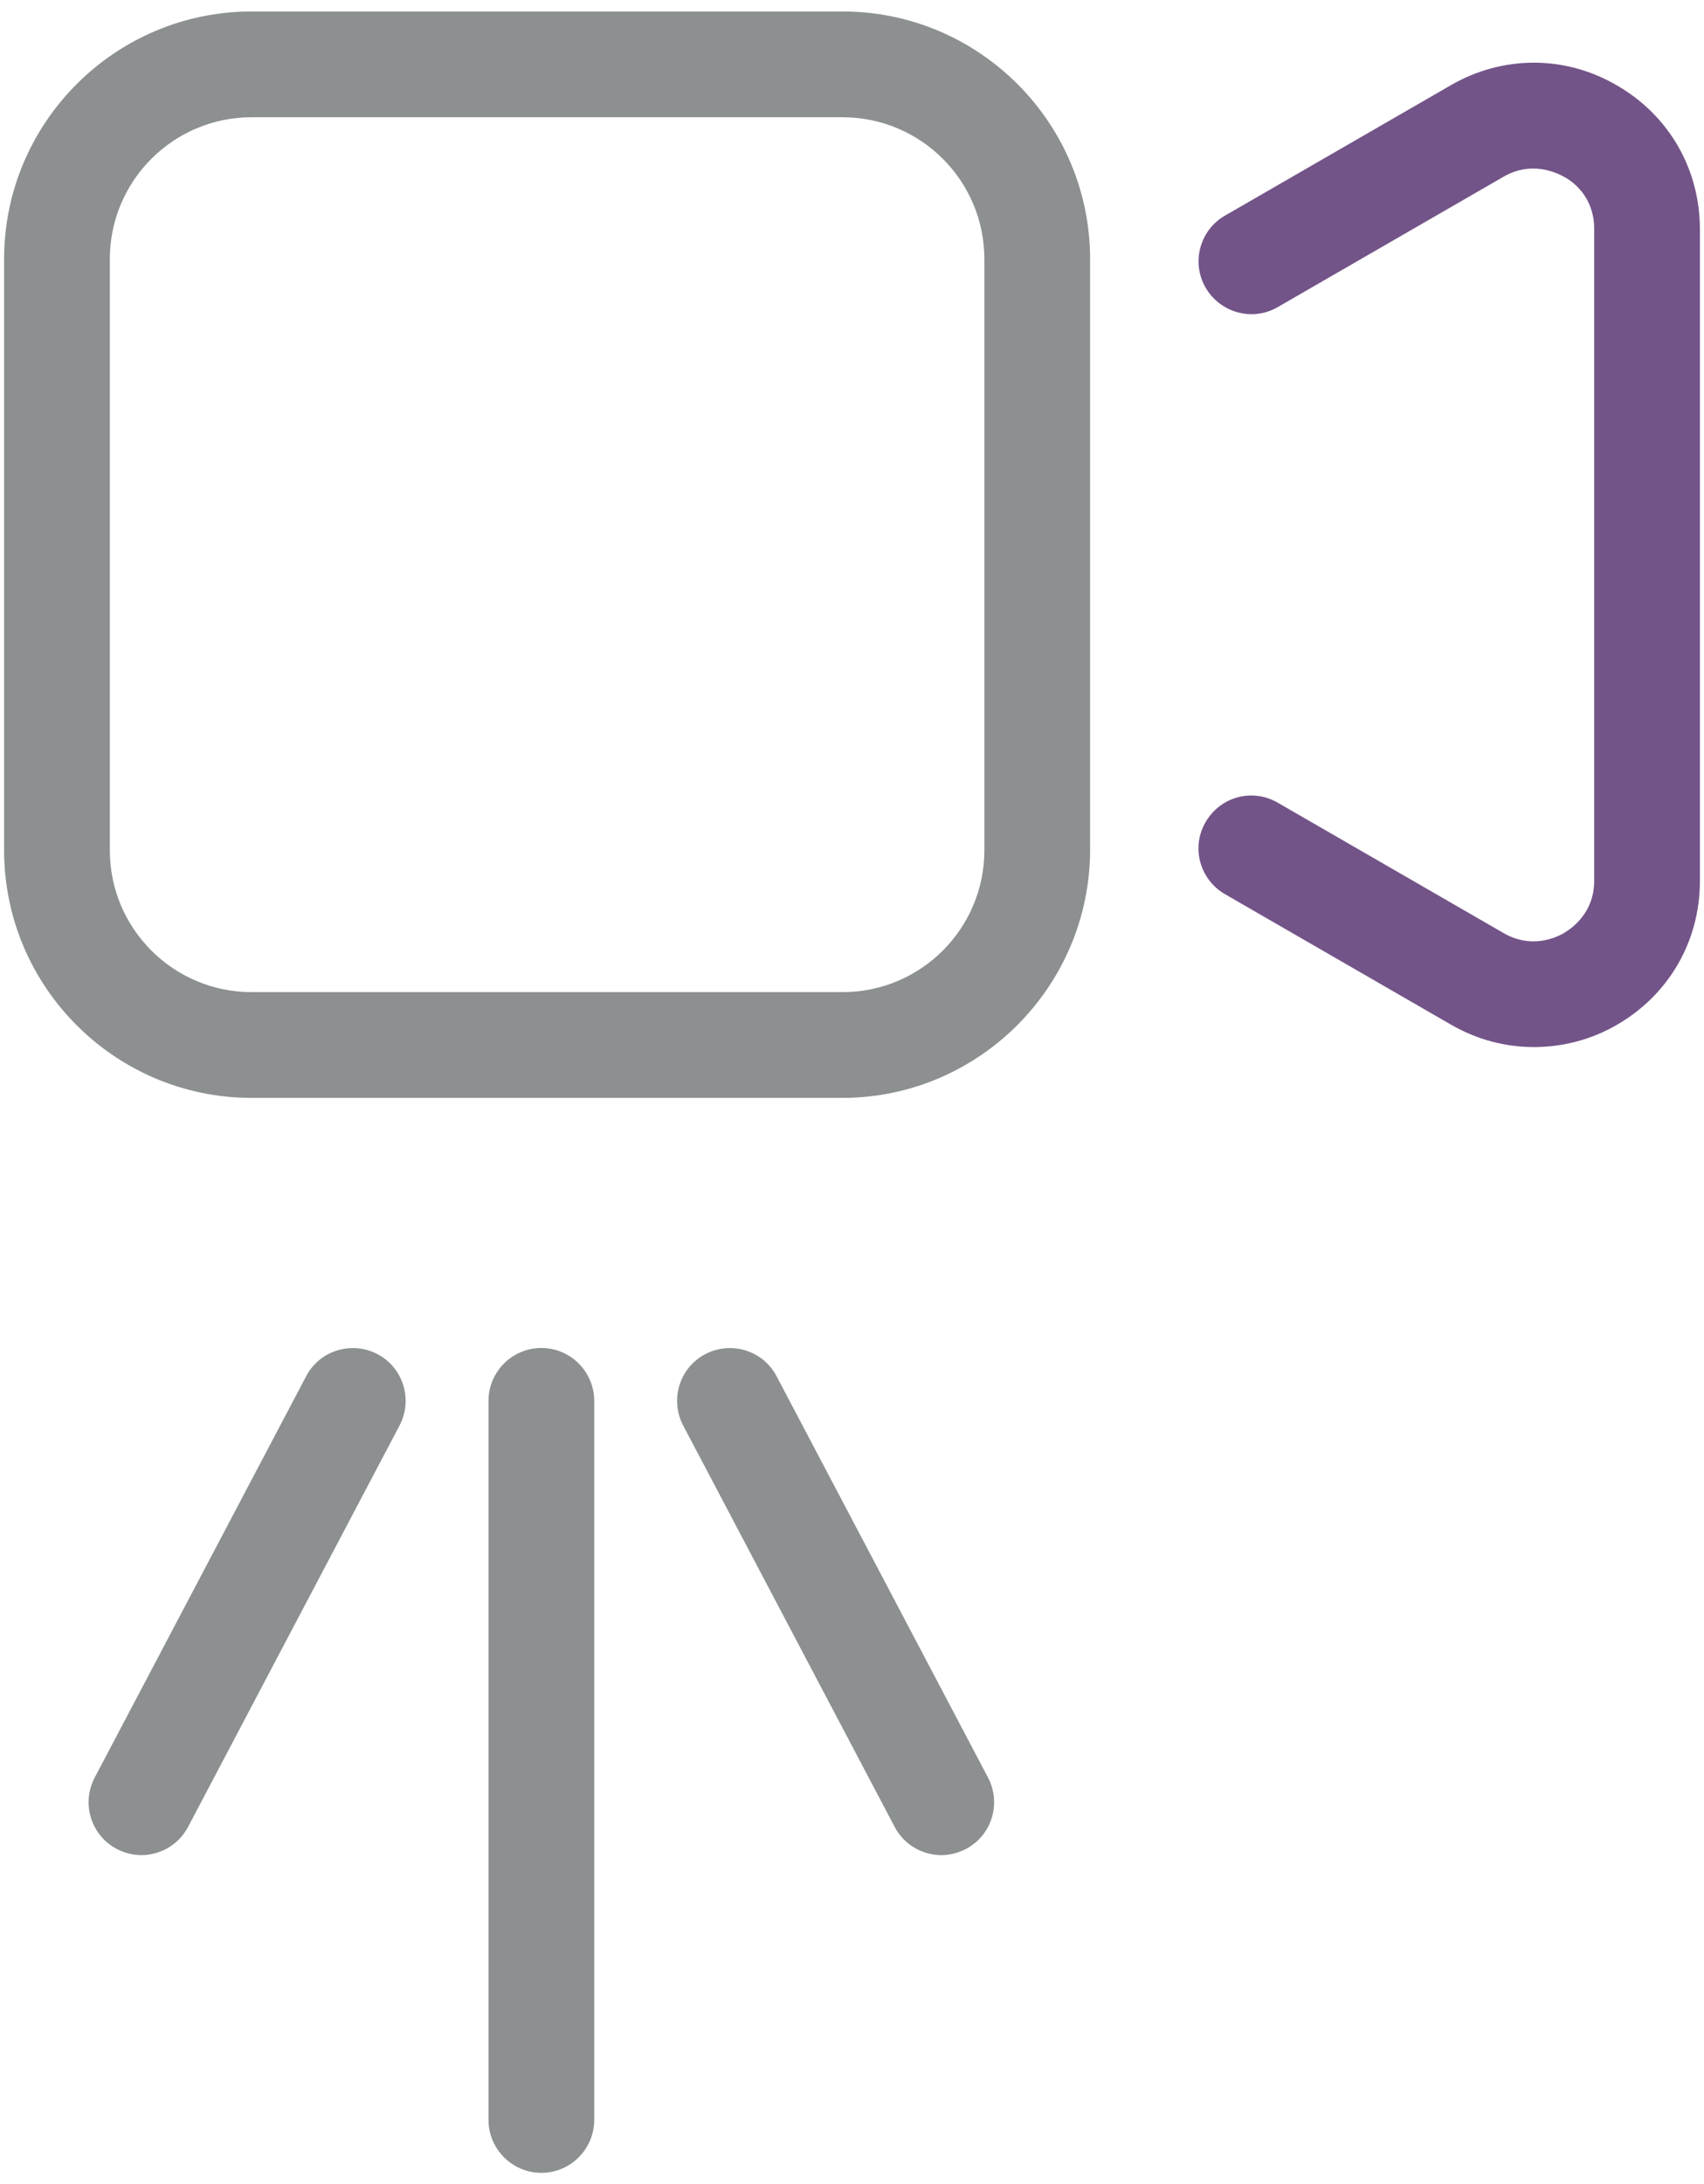 <svg xmlns="http://www.w3.org/2000/svg" viewBox="0 0 41.58 53.28"><path d="M37.43 25.54c-.7 0-1.39-.18-2.03-.55l-5.51-3.18c-.62-.36-.83-1.15-.47-1.76.36-.62 1.14-.83 1.76-.47l5.51 3.18c.66.38 1.25.13 1.47 0 .22-.13.74-.51.74-1.27V5.58c0-.77-.51-1.15-.74-1.27-.22-.12-.81-.38-1.47 0l-5.51 3.18c-.62.36-1.4.14-1.76-.47-.36-.62-.14-1.41.47-1.76l5.51-3.18c1.26-.73 2.78-.74 4.05 0 1.27.73 2.03 2.04 2.03 3.51v15.9c0 1.47-.76 2.78-2.03 3.51-.62.36-1.32.54-2.02.54z" fill="#735488"/><path d="M20.55 26.78H6.14C2.81 26.78.1 24.07.1 20.74V6.32C.1 2.99 2.81.28 6.14.28h14.42c3.33 0 6.04 2.71 6.04 6.04v14.42c-.01 3.33-2.72 6.04-6.05 6.04zM6.14 2.86c-1.91 0-3.46 1.55-3.46 3.46v14.42c0 1.91 1.55 3.46 3.46 3.46h14.42c1.91 0 3.46-1.55 3.46-3.46V6.32c0-1.91-1.55-3.46-3.46-3.46H6.14zM13.21 53c-.71 0-1.29-.58-1.29-1.29V34.17c0-.71.58-1.29 1.29-1.29.71 0 1.29.58 1.29 1.29v17.54c0 .71-.58 1.29-1.29 1.29zm9.76-7.75c-.46 0-.91-.25-1.14-.69l-5.16-9.79c-.33-.63-.09-1.41.54-1.74.63-.33 1.41-.09 1.74.54l5.16 9.79c.33.63.09 1.41-.54 1.74-.19.1-.4.15-.6.15zm-19.52 0c-.2 0-.41-.05-.6-.15-.63-.33-.87-1.11-.54-1.74l5.16-9.79c.33-.63 1.11-.87 1.74-.54.63.33.87 1.11.54 1.74l-5.16 9.79c-.23.44-.68.69-1.14.69z" fill="#8c9091"/></svg>